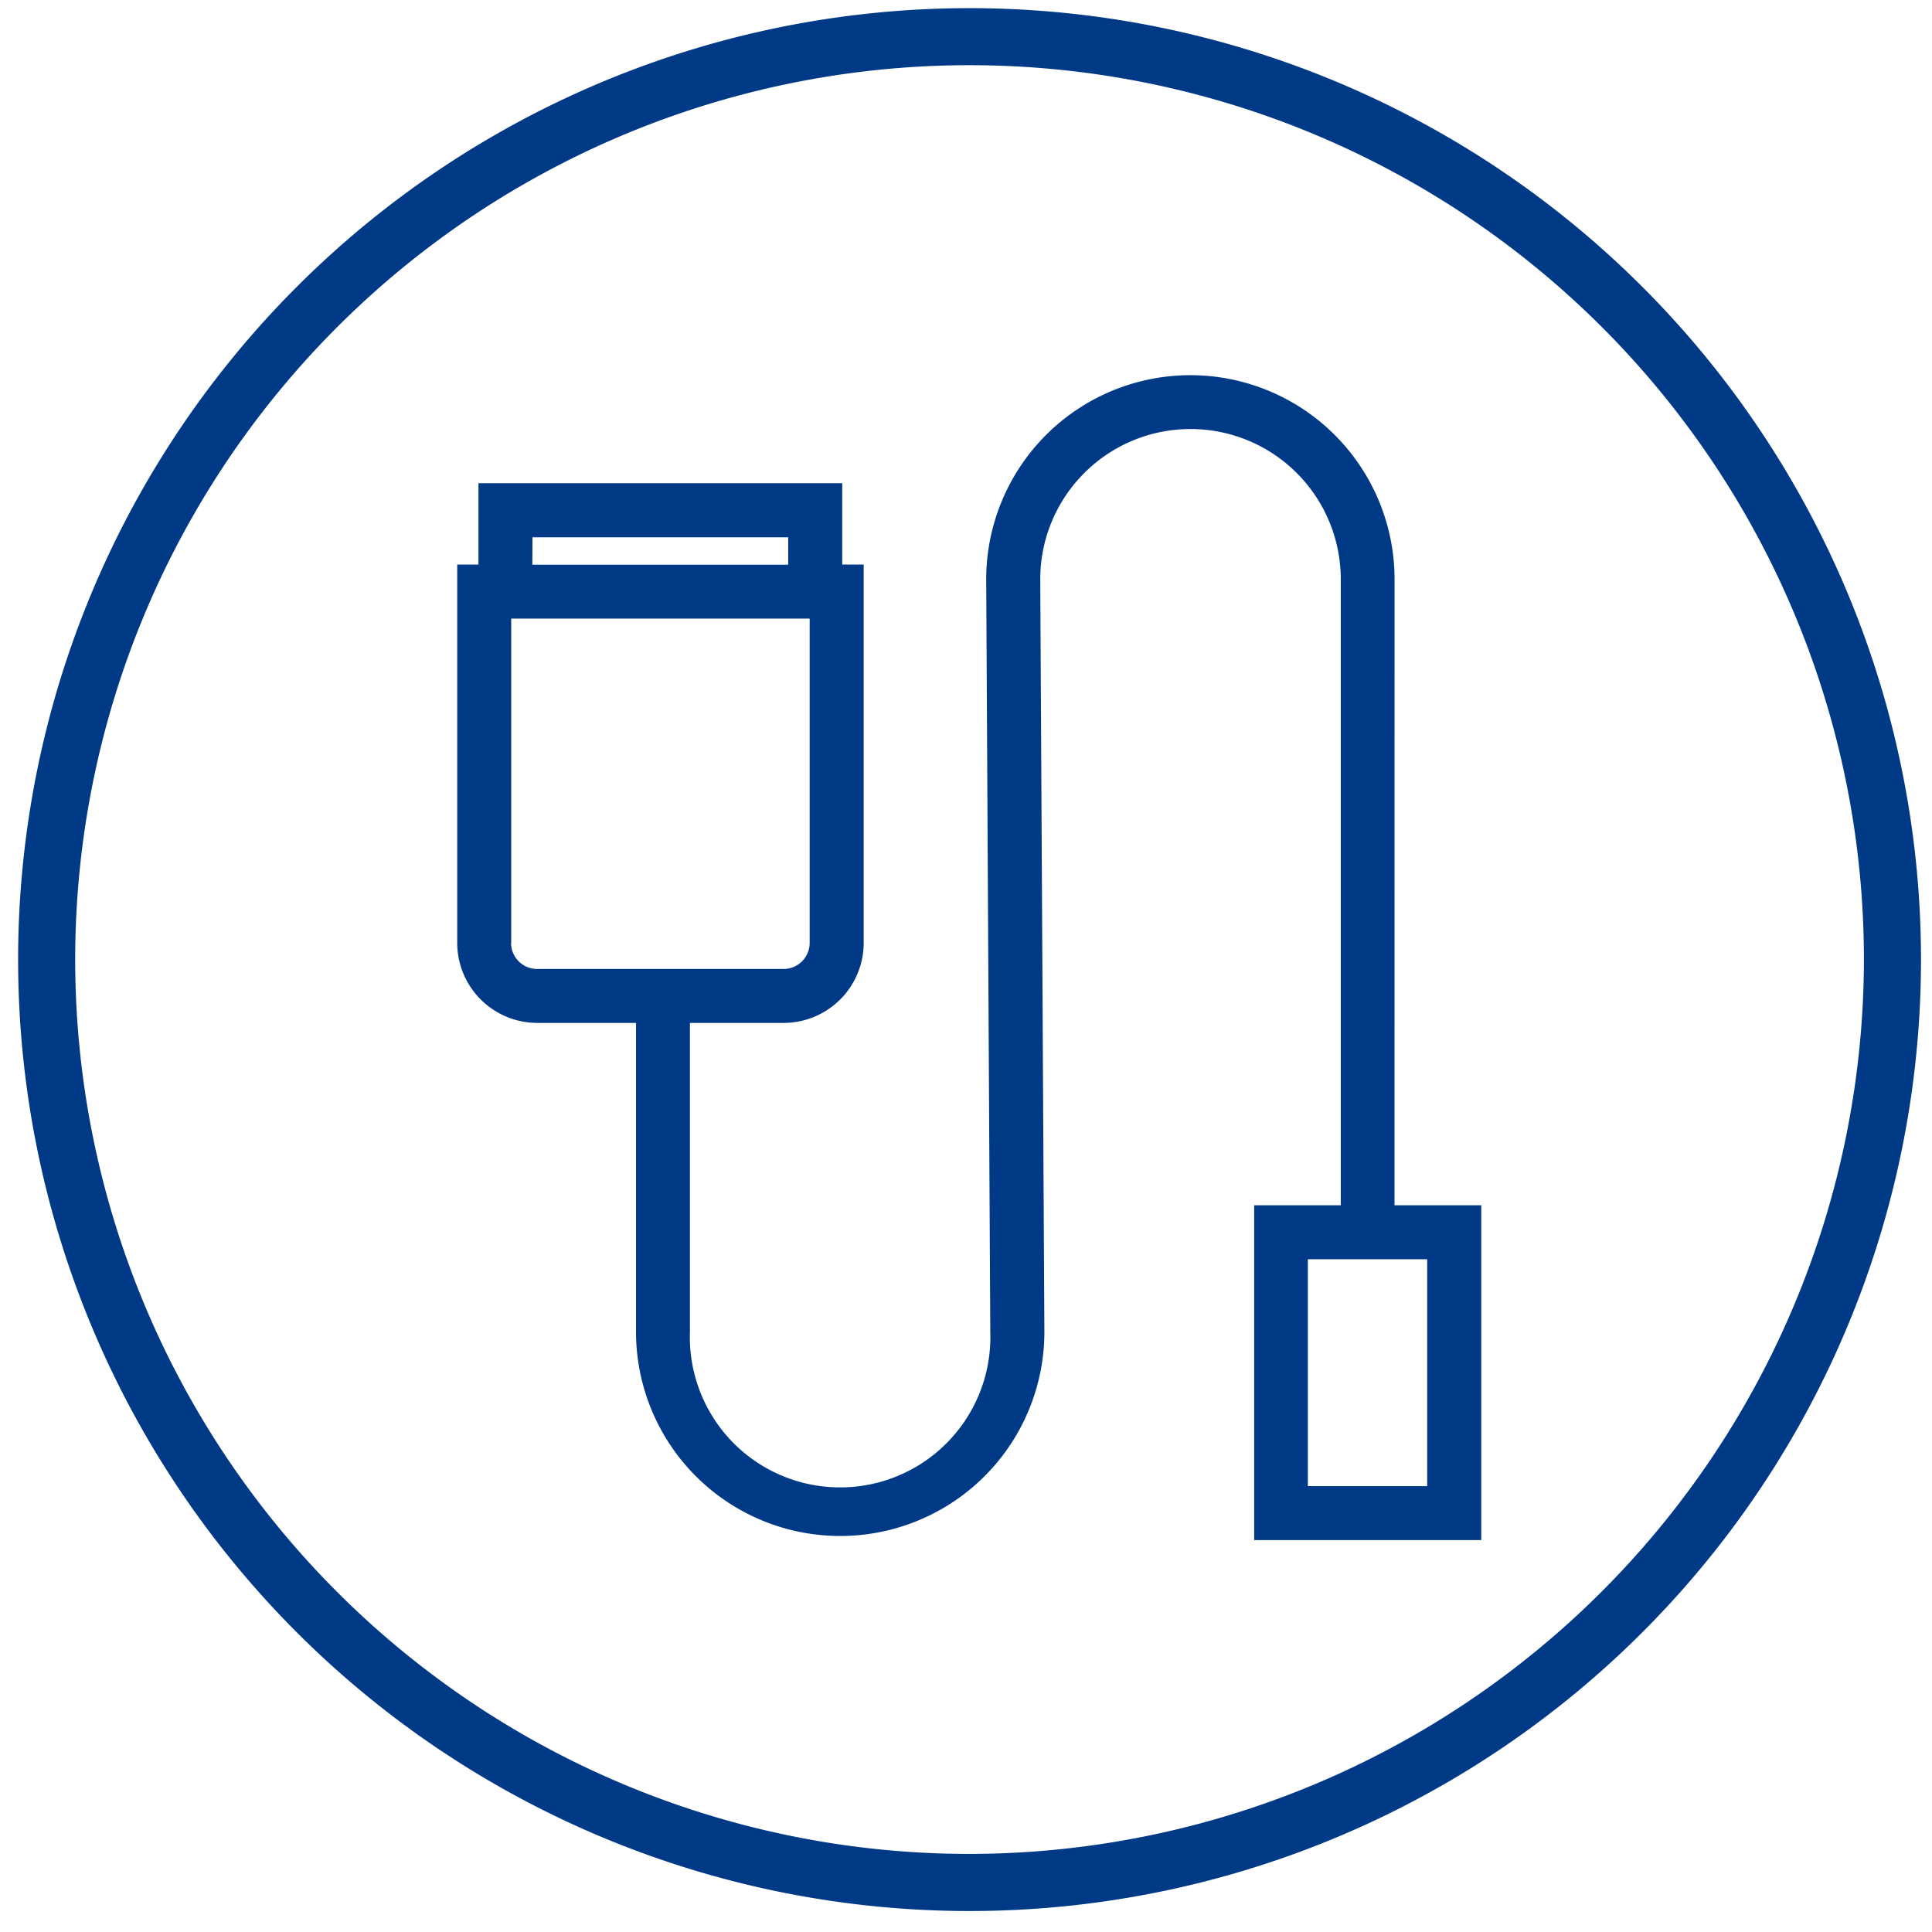 <svg xmlns="http://www.w3.org/2000/svg" xmlns:xlink="http://www.w3.org/1999/xlink" width="63" height="63" viewBox="0 0 63 63">
  <defs>
    <clipPath id="clip-path">
      <rect id="Rectangle_11" data-name="Rectangle 11" width="63" height="63" transform="translate(-0.332 0.119)" fill="none"/>
    </clipPath>
  </defs>
  <g id="charging" transform="translate(0.332 -0.119)">
    <g id="Group_14" data-name="Group 14" transform="translate(0 0)" clip-path="url(#clip-path)">
      <path id="Path_22" data-name="Path 22" d="M264.123,97.2a31.025,31.025,0,1,0,31.025,31.025A31.024,31.024,0,0,0,264.123,97.2m0,60.188a29.164,29.164,0,1,1,29.164-29.164,29.2,29.2,0,0,1-29.164,29.164" transform="translate(-232.839 -96.815)" fill="#003a87"/>
      <path id="Path_23" data-name="Path 23" d="M272.173,110.97a6.658,6.658,0,1,0-13.316.005l.133,24.536a4.9,4.9,0,1,1-9.794,0V125.436h3.059a2.613,2.613,0,0,0,2.607-2.61V110.49h-.7v-2.654H242.3v2.654h-.693v12.336a2.614,2.614,0,0,0,2.612,2.61h3.219v10.075a6.658,6.658,0,1,0,13.316-.005l-.135-24.536a4.9,4.9,0,0,1,9.8,0v20.412h-2.824V142.3H275V131.382h-2.829ZM244.061,109.6H252.4v.894h-8.343Zm-.693,13.23V112.252H253.1v10.574a.85.85,0,0,1-.848.85h-8.039a.848.848,0,0,1-.85-.85m29.874,17.716h-3.891v-7.4h3.891Z" transform="translate(-227.03 -91.961)" fill="#003a87"/>
    </g>
  </g>
</svg>
